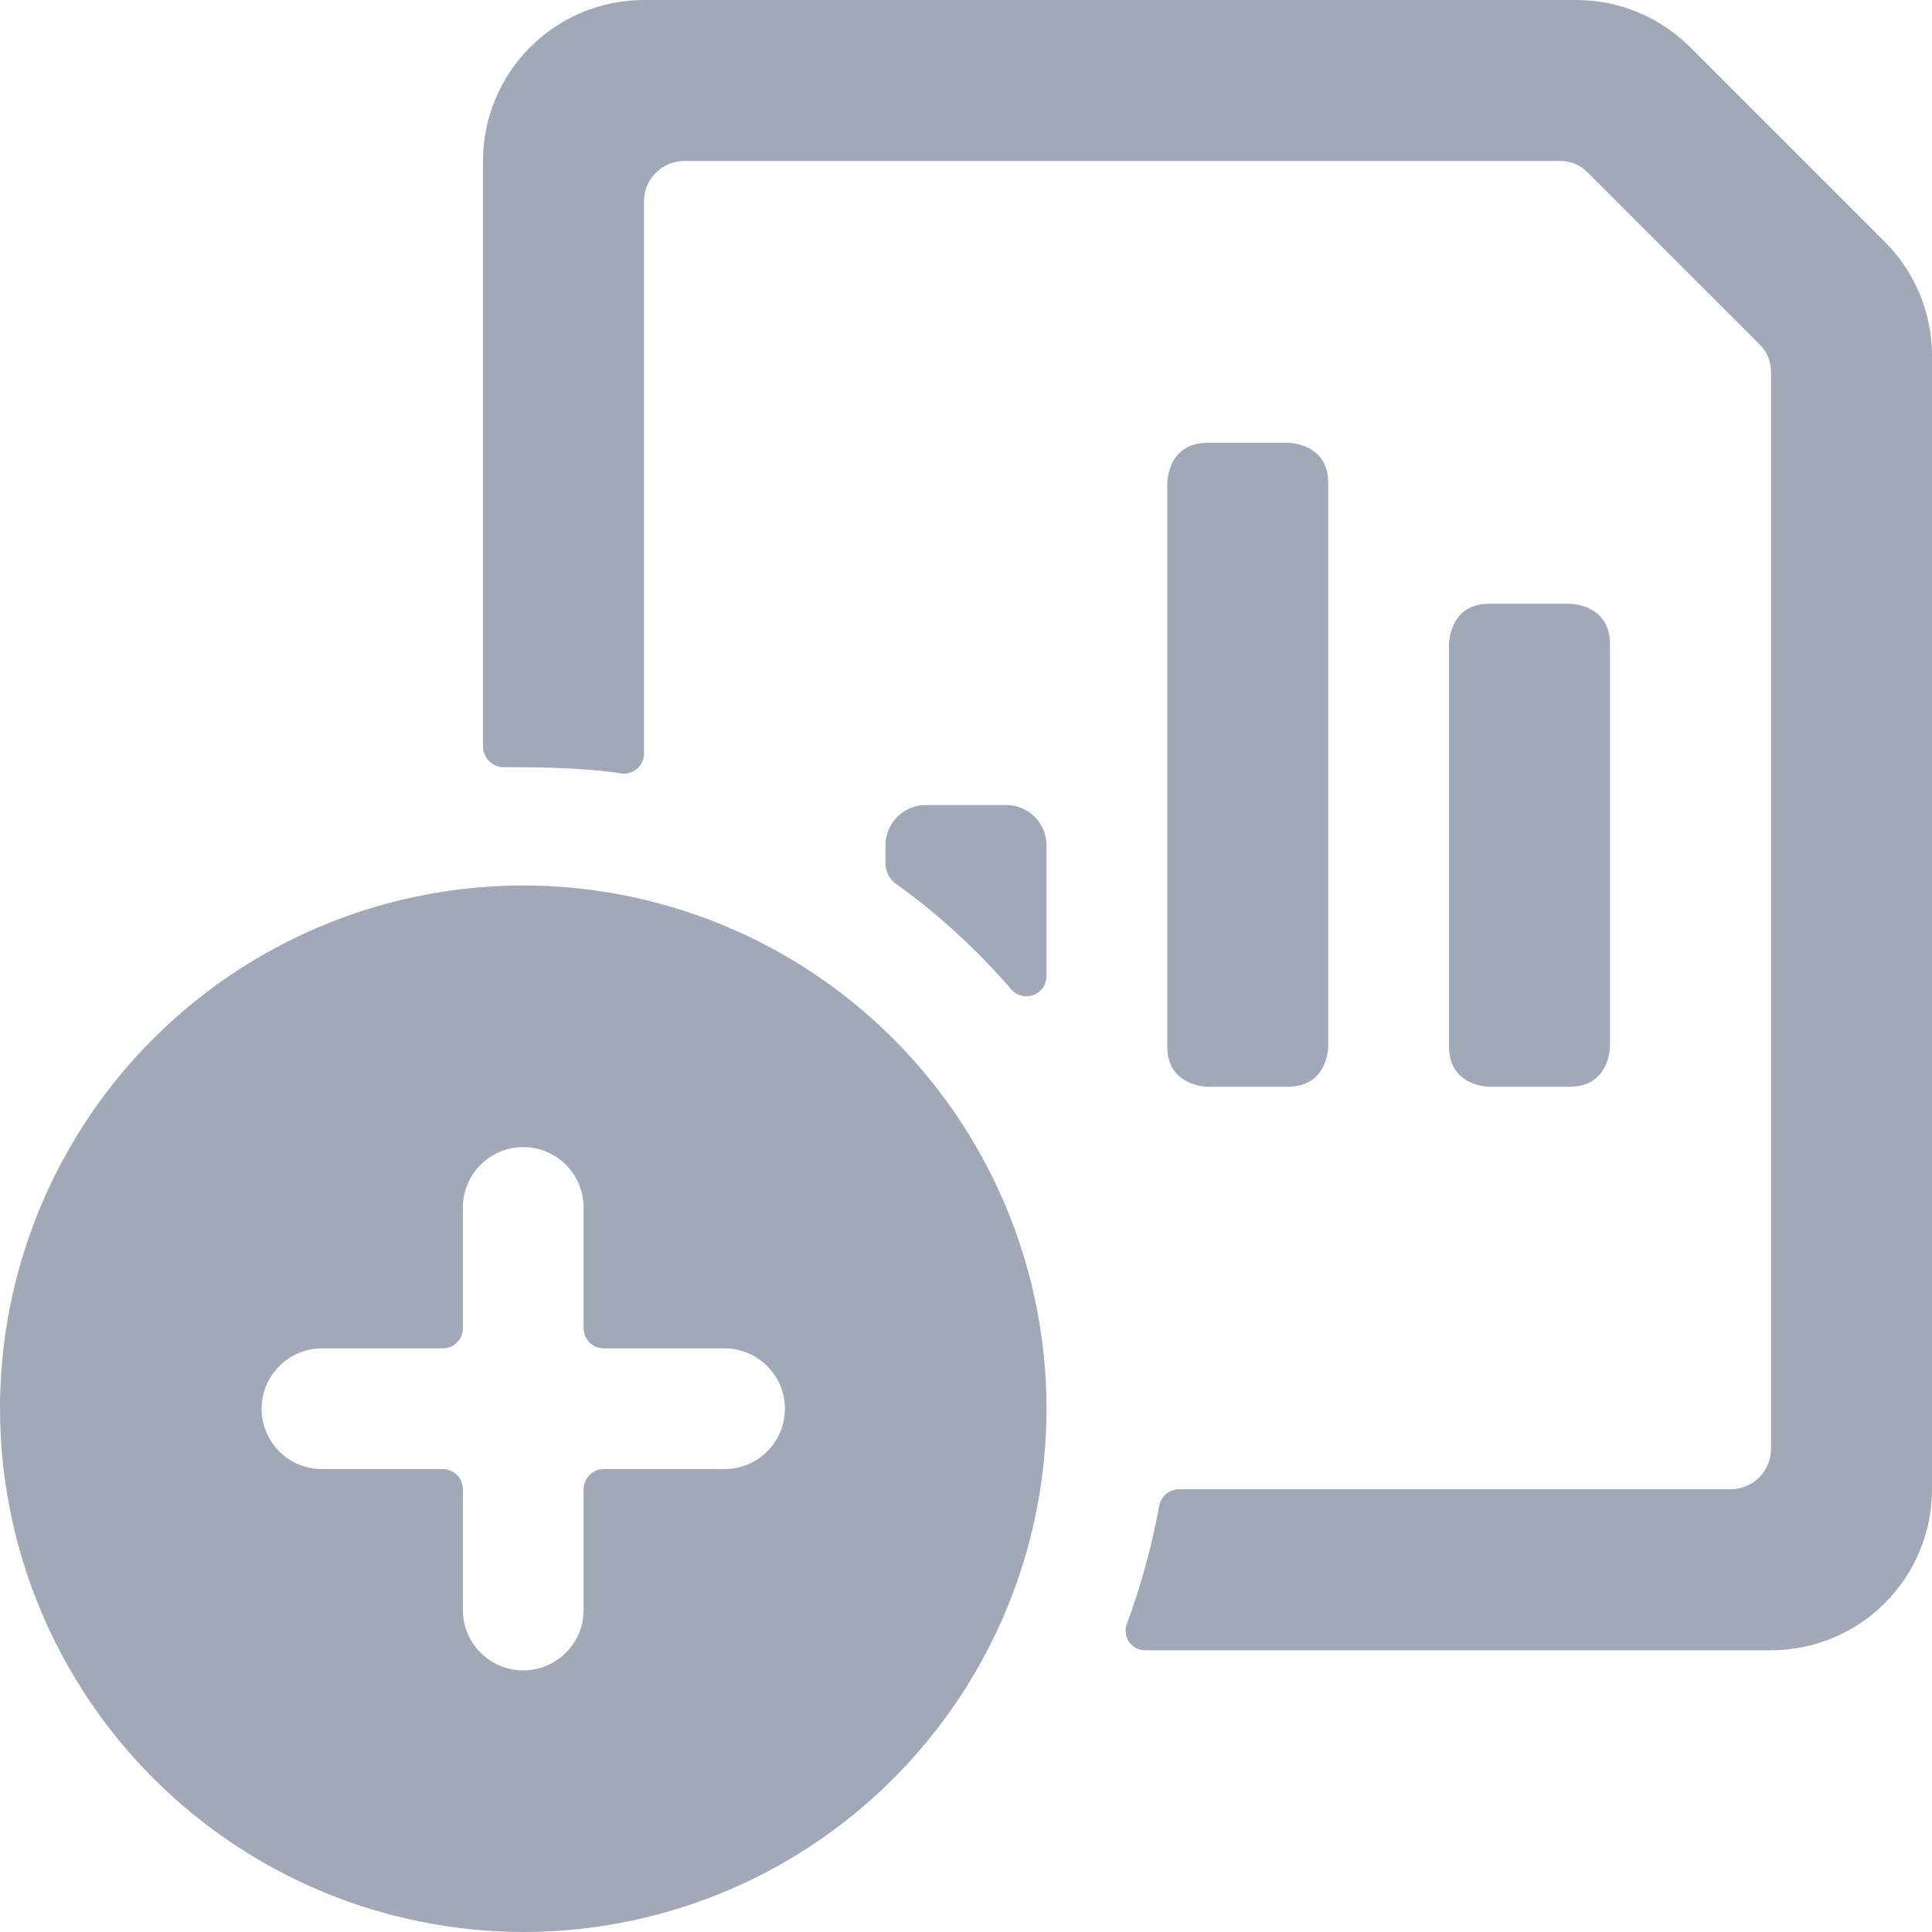 <svg width="22" height="22" viewBox="0 0 22 22" fill="none" xmlns="http://www.w3.org/2000/svg">
<g clip-path="url(#clip0_47_316)">
<path d="M13.75 5.042H14.667C14.667 5.042 15.125 5.042 15.125 5.5V11.917C15.125 11.917 15.125 12.375 14.667 12.375H13.75C13.75 12.375 13.292 12.375 13.292 11.917V5.5C13.292 5.5 13.292 5.042 13.75 5.042Z" fill="#A1A8B8"/>
<path d="M16.958 6.875H17.875C17.875 6.875 18.333 6.875 18.333 7.333V11.917C18.333 11.917 18.333 12.375 17.875 12.375H16.958C16.958 12.375 16.5 12.375 16.5 11.917V7.333C16.5 7.333 16.5 6.875 16.958 6.875Z" fill="#A1A8B8"/>
<path d="M19.25 0.541C18.908 0.197 18.443 0.002 17.957 0L7.333 0C6.847 0 6.381 0.193 6.037 0.537C5.693 0.881 5.5 1.347 5.5 1.833V8.507C5.502 8.565 5.526 8.621 5.566 8.663C5.607 8.706 5.662 8.731 5.72 8.736C6.059 8.736 6.637 8.736 7.086 8.809C7.117 8.812 7.149 8.808 7.179 8.797C7.209 8.787 7.237 8.77 7.26 8.749C7.283 8.727 7.302 8.701 7.314 8.672C7.327 8.643 7.333 8.612 7.333 8.58V2.292C7.333 2.17 7.382 2.054 7.468 1.968C7.554 1.882 7.67 1.833 7.792 1.833H17.765C17.825 1.833 17.885 1.844 17.94 1.868C17.995 1.892 18.045 1.927 18.086 1.971L20.029 3.914C20.073 3.955 20.108 4.005 20.132 4.06C20.155 4.115 20.167 4.175 20.167 4.235V16.5C20.167 16.622 20.118 16.738 20.032 16.824C19.947 16.91 19.83 16.958 19.708 16.958H13.42C13.367 16.96 13.316 16.98 13.275 17.015C13.235 17.05 13.209 17.098 13.2 17.151C13.116 17.607 12.993 18.054 12.833 18.489C12.82 18.523 12.815 18.56 12.819 18.596C12.823 18.633 12.836 18.668 12.857 18.698C12.878 18.728 12.906 18.752 12.938 18.768C12.971 18.785 13.008 18.793 13.044 18.792H20.167C20.653 18.792 21.119 18.599 21.463 18.255C21.807 17.911 22 17.445 22 16.958V4.043C21.998 3.557 21.803 3.092 21.459 2.75L19.25 0.541Z" fill="#A1A8B8"/>
<path d="M11.523 11.275C11.554 11.308 11.595 11.33 11.639 11.34C11.683 11.35 11.73 11.346 11.772 11.329C11.814 11.312 11.85 11.284 11.876 11.246C11.902 11.209 11.916 11.165 11.917 11.119V9.625C11.917 9.504 11.868 9.387 11.782 9.301C11.697 9.215 11.58 9.167 11.458 9.167H10.542C10.42 9.167 10.303 9.215 10.218 9.301C10.132 9.387 10.083 9.504 10.083 9.625V9.836C10.085 9.886 10.099 9.936 10.124 9.979C10.15 10.022 10.186 10.058 10.23 10.083C10.706 10.429 11.139 10.829 11.523 11.275Z" fill="#A1A8B8"/>
<path d="M5.958 22C7.137 22 8.289 21.651 9.269 20.996C10.248 20.341 11.012 19.41 11.463 18.322C11.914 17.233 12.032 16.035 11.802 14.879C11.572 13.723 11.005 12.662 10.171 11.828C9.338 10.995 8.277 10.428 7.121 10.198C5.965 9.968 4.767 10.086 3.678 10.537C2.589 10.988 1.659 11.752 1.004 12.731C0.349 13.711 0 14.863 0 16.042C0.002 17.621 0.631 19.135 1.748 20.252C2.865 21.369 4.379 21.997 5.958 22ZM3.667 15.354H5.042C5.102 15.354 5.161 15.33 5.204 15.287C5.247 15.244 5.271 15.186 5.271 15.125V13.75C5.271 13.568 5.343 13.393 5.472 13.264C5.601 13.135 5.776 13.062 5.958 13.062C6.141 13.062 6.316 13.135 6.444 13.264C6.573 13.393 6.646 13.568 6.646 13.75V15.125C6.646 15.186 6.67 15.244 6.713 15.287C6.756 15.33 6.814 15.354 6.875 15.354H8.25C8.432 15.354 8.607 15.427 8.736 15.556C8.865 15.684 8.938 15.859 8.938 16.042C8.938 16.224 8.865 16.399 8.736 16.528C8.607 16.657 8.432 16.729 8.25 16.729H6.875C6.814 16.729 6.756 16.753 6.713 16.796C6.67 16.839 6.646 16.898 6.646 16.958V18.333C6.646 18.516 6.573 18.691 6.444 18.819C6.316 18.948 6.141 19.021 5.958 19.021C5.776 19.021 5.601 18.948 5.472 18.819C5.343 18.691 5.271 18.516 5.271 18.333V16.958C5.271 16.898 5.247 16.839 5.204 16.796C5.161 16.753 5.102 16.729 5.042 16.729H3.667C3.484 16.729 3.309 16.657 3.181 16.528C3.052 16.399 2.979 16.224 2.979 16.042C2.979 15.859 3.052 15.684 3.181 15.556C3.309 15.427 3.484 15.354 3.667 15.354Z" fill="#A1A8B8"/>
</g>
<defs>
<clipPath id="clip0_47_316">
<rect width="22" height="22" fill="white"/>
</clipPath>
</defs>
</svg>
